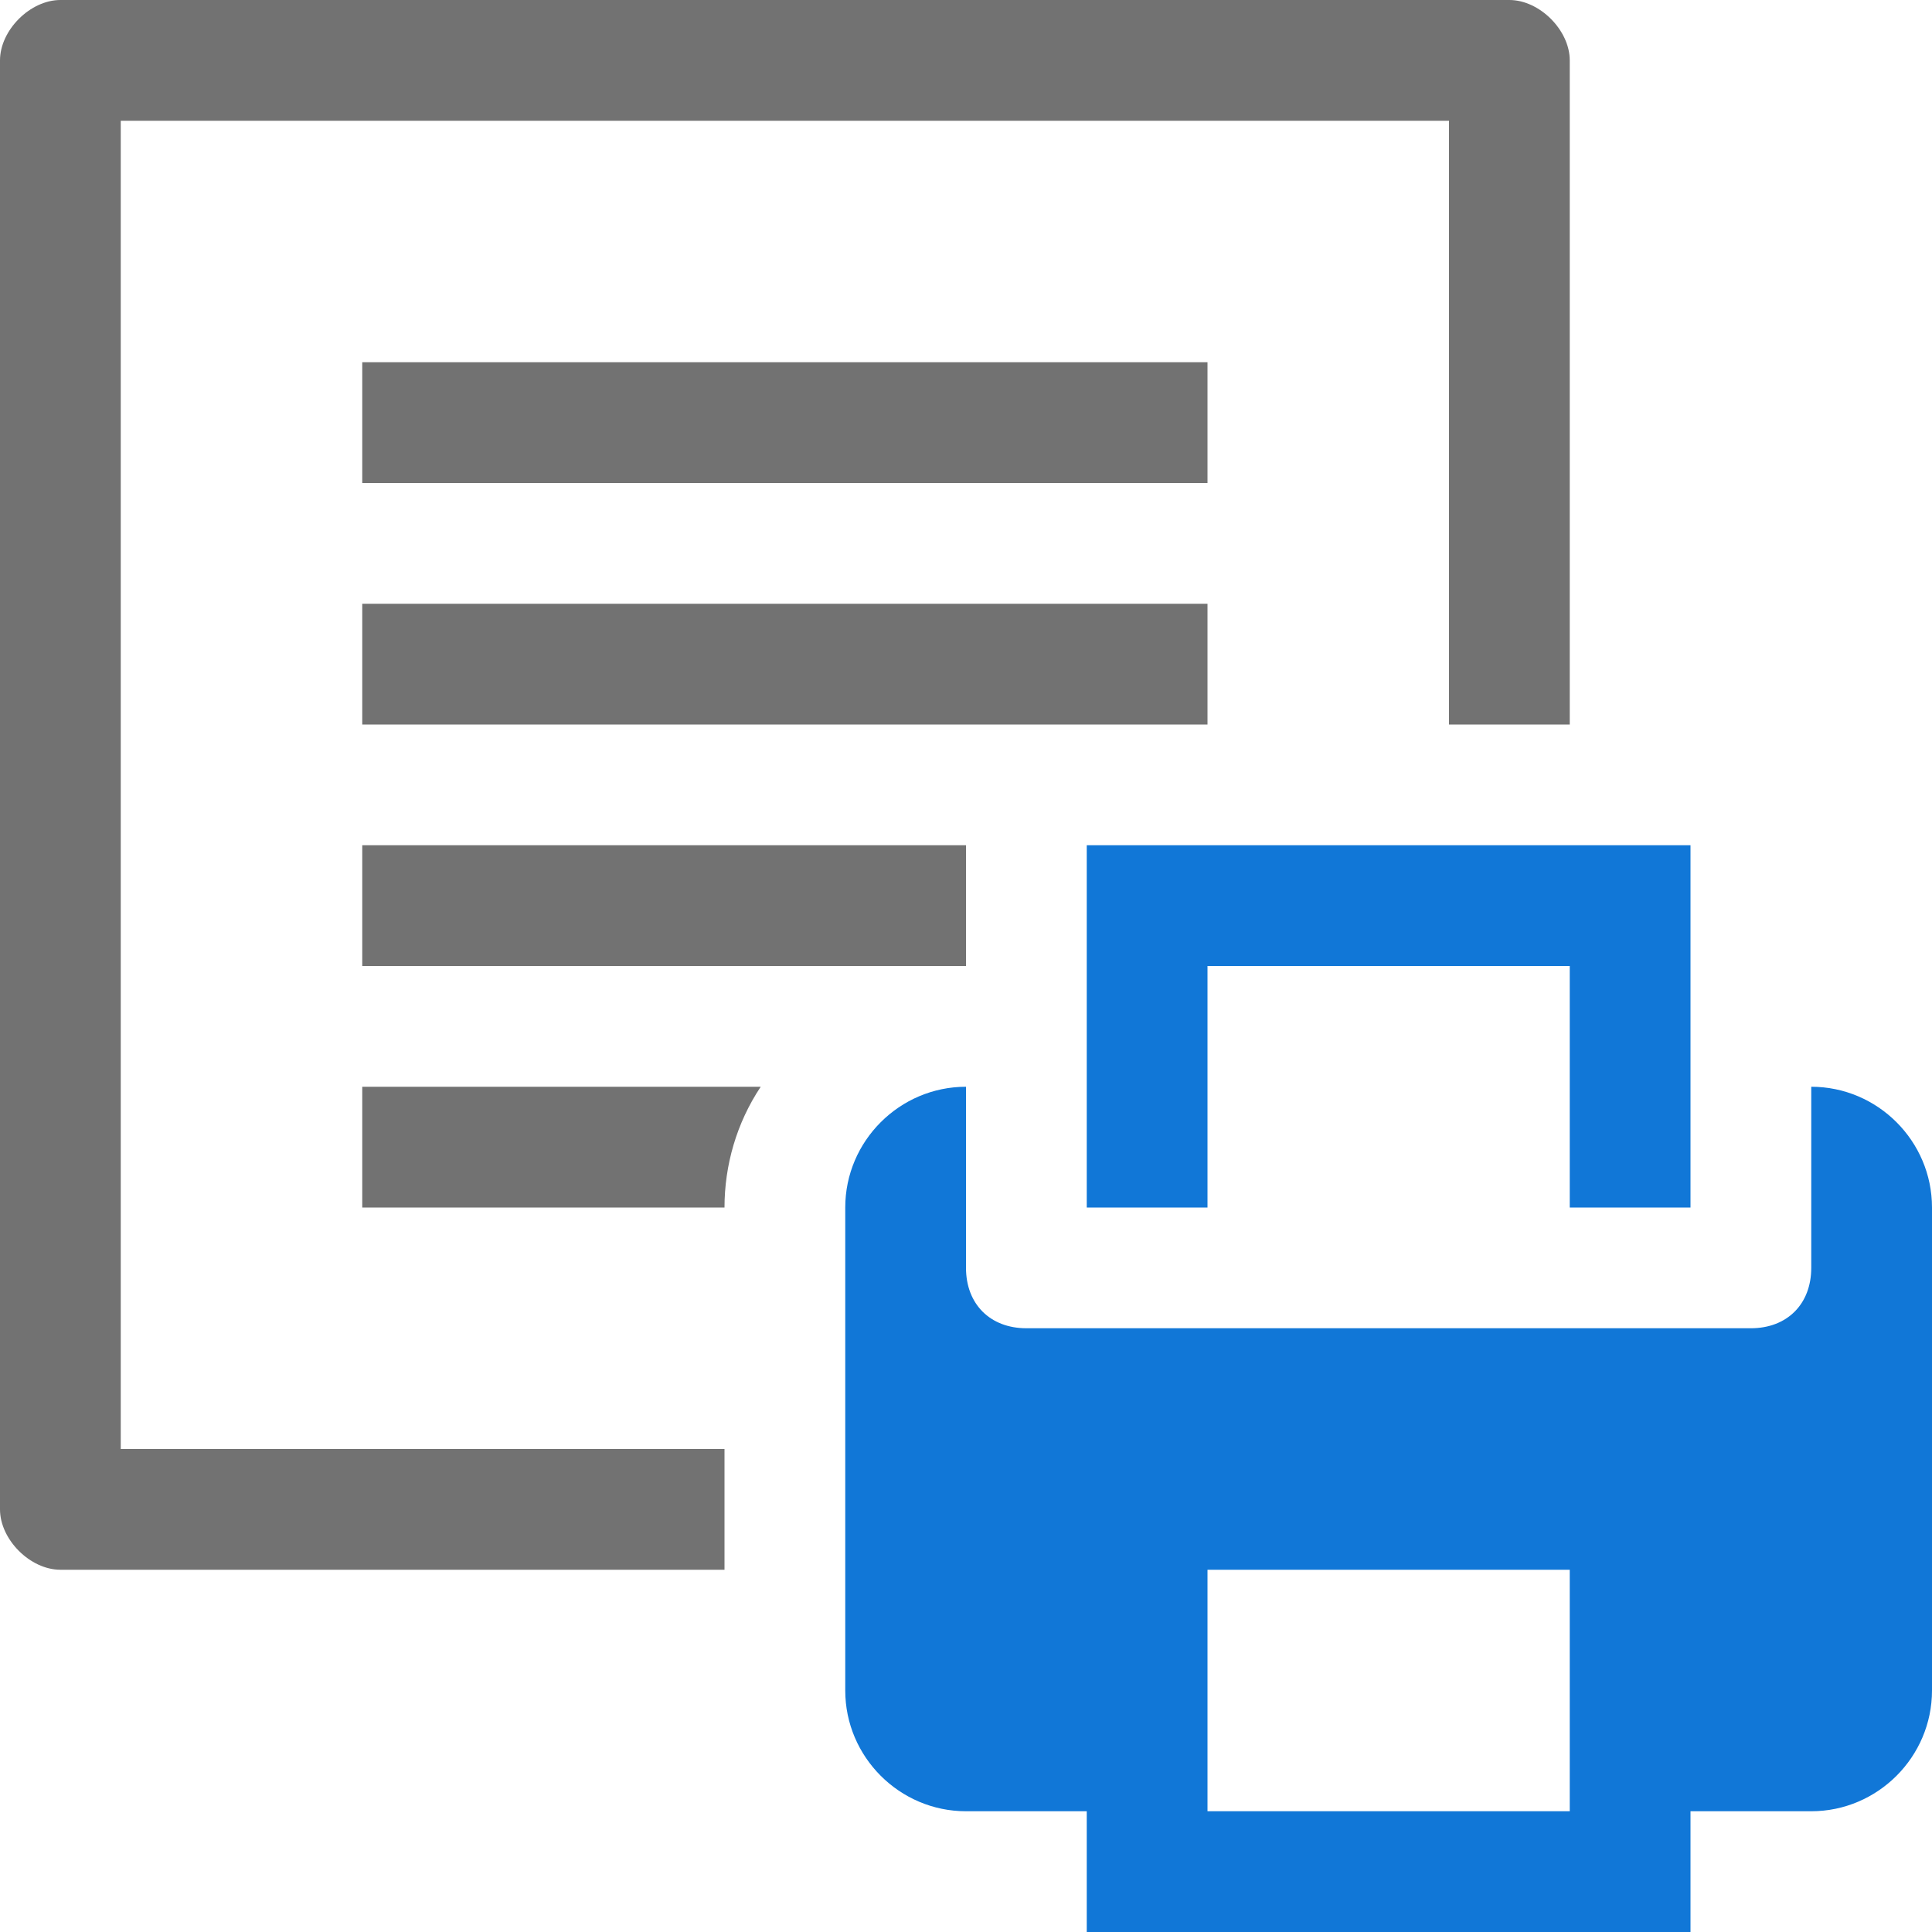 ﻿<?xml version='1.0' encoding='UTF-8'?>
<svg x="0px" y="0px" viewBox="0 0 32 32" version="1.1" xmlns="http://www.w3.org/2000/svg" xmlns:xlink="http://www.w3.org/1999/xlink" xml:space="preserve" id="PrintLayoutView_1_">
  <path d="M6,6h14v2H6V6z M12,24H2V2h22v10h2V1c0-0.5-0.5-1-1-1H1C0.5,0,0,0.5,0,1v24c0,0.5,0.5,1,1,1h11V24z M6,12h10  h4v-2H6V12z M6,20h6c0-0.7,0.2-1.4,0.6-2H6V20z M6,16h10v-2H6V16z" fill="#727272" class="Black" />
  <path d="M28,20v-6H18v6h2v-4h6v4H28z M30,18L30,18v3c0,0.6-0.4,1-1,1H17c-0.6,0-1-0.4-1-1v-3l0,0  c-1.1,0-2,0.9-2,2v8c0,1.1,0.9,2,2,2h2v2h10v-2h2c1.1,0,2-0.9,2-2v-8C32,18.9,31.1,18,30,18z M26,30h-6v-4h6V30z" fill="#1177D7" id="Print" class="Blue" />
</svg>